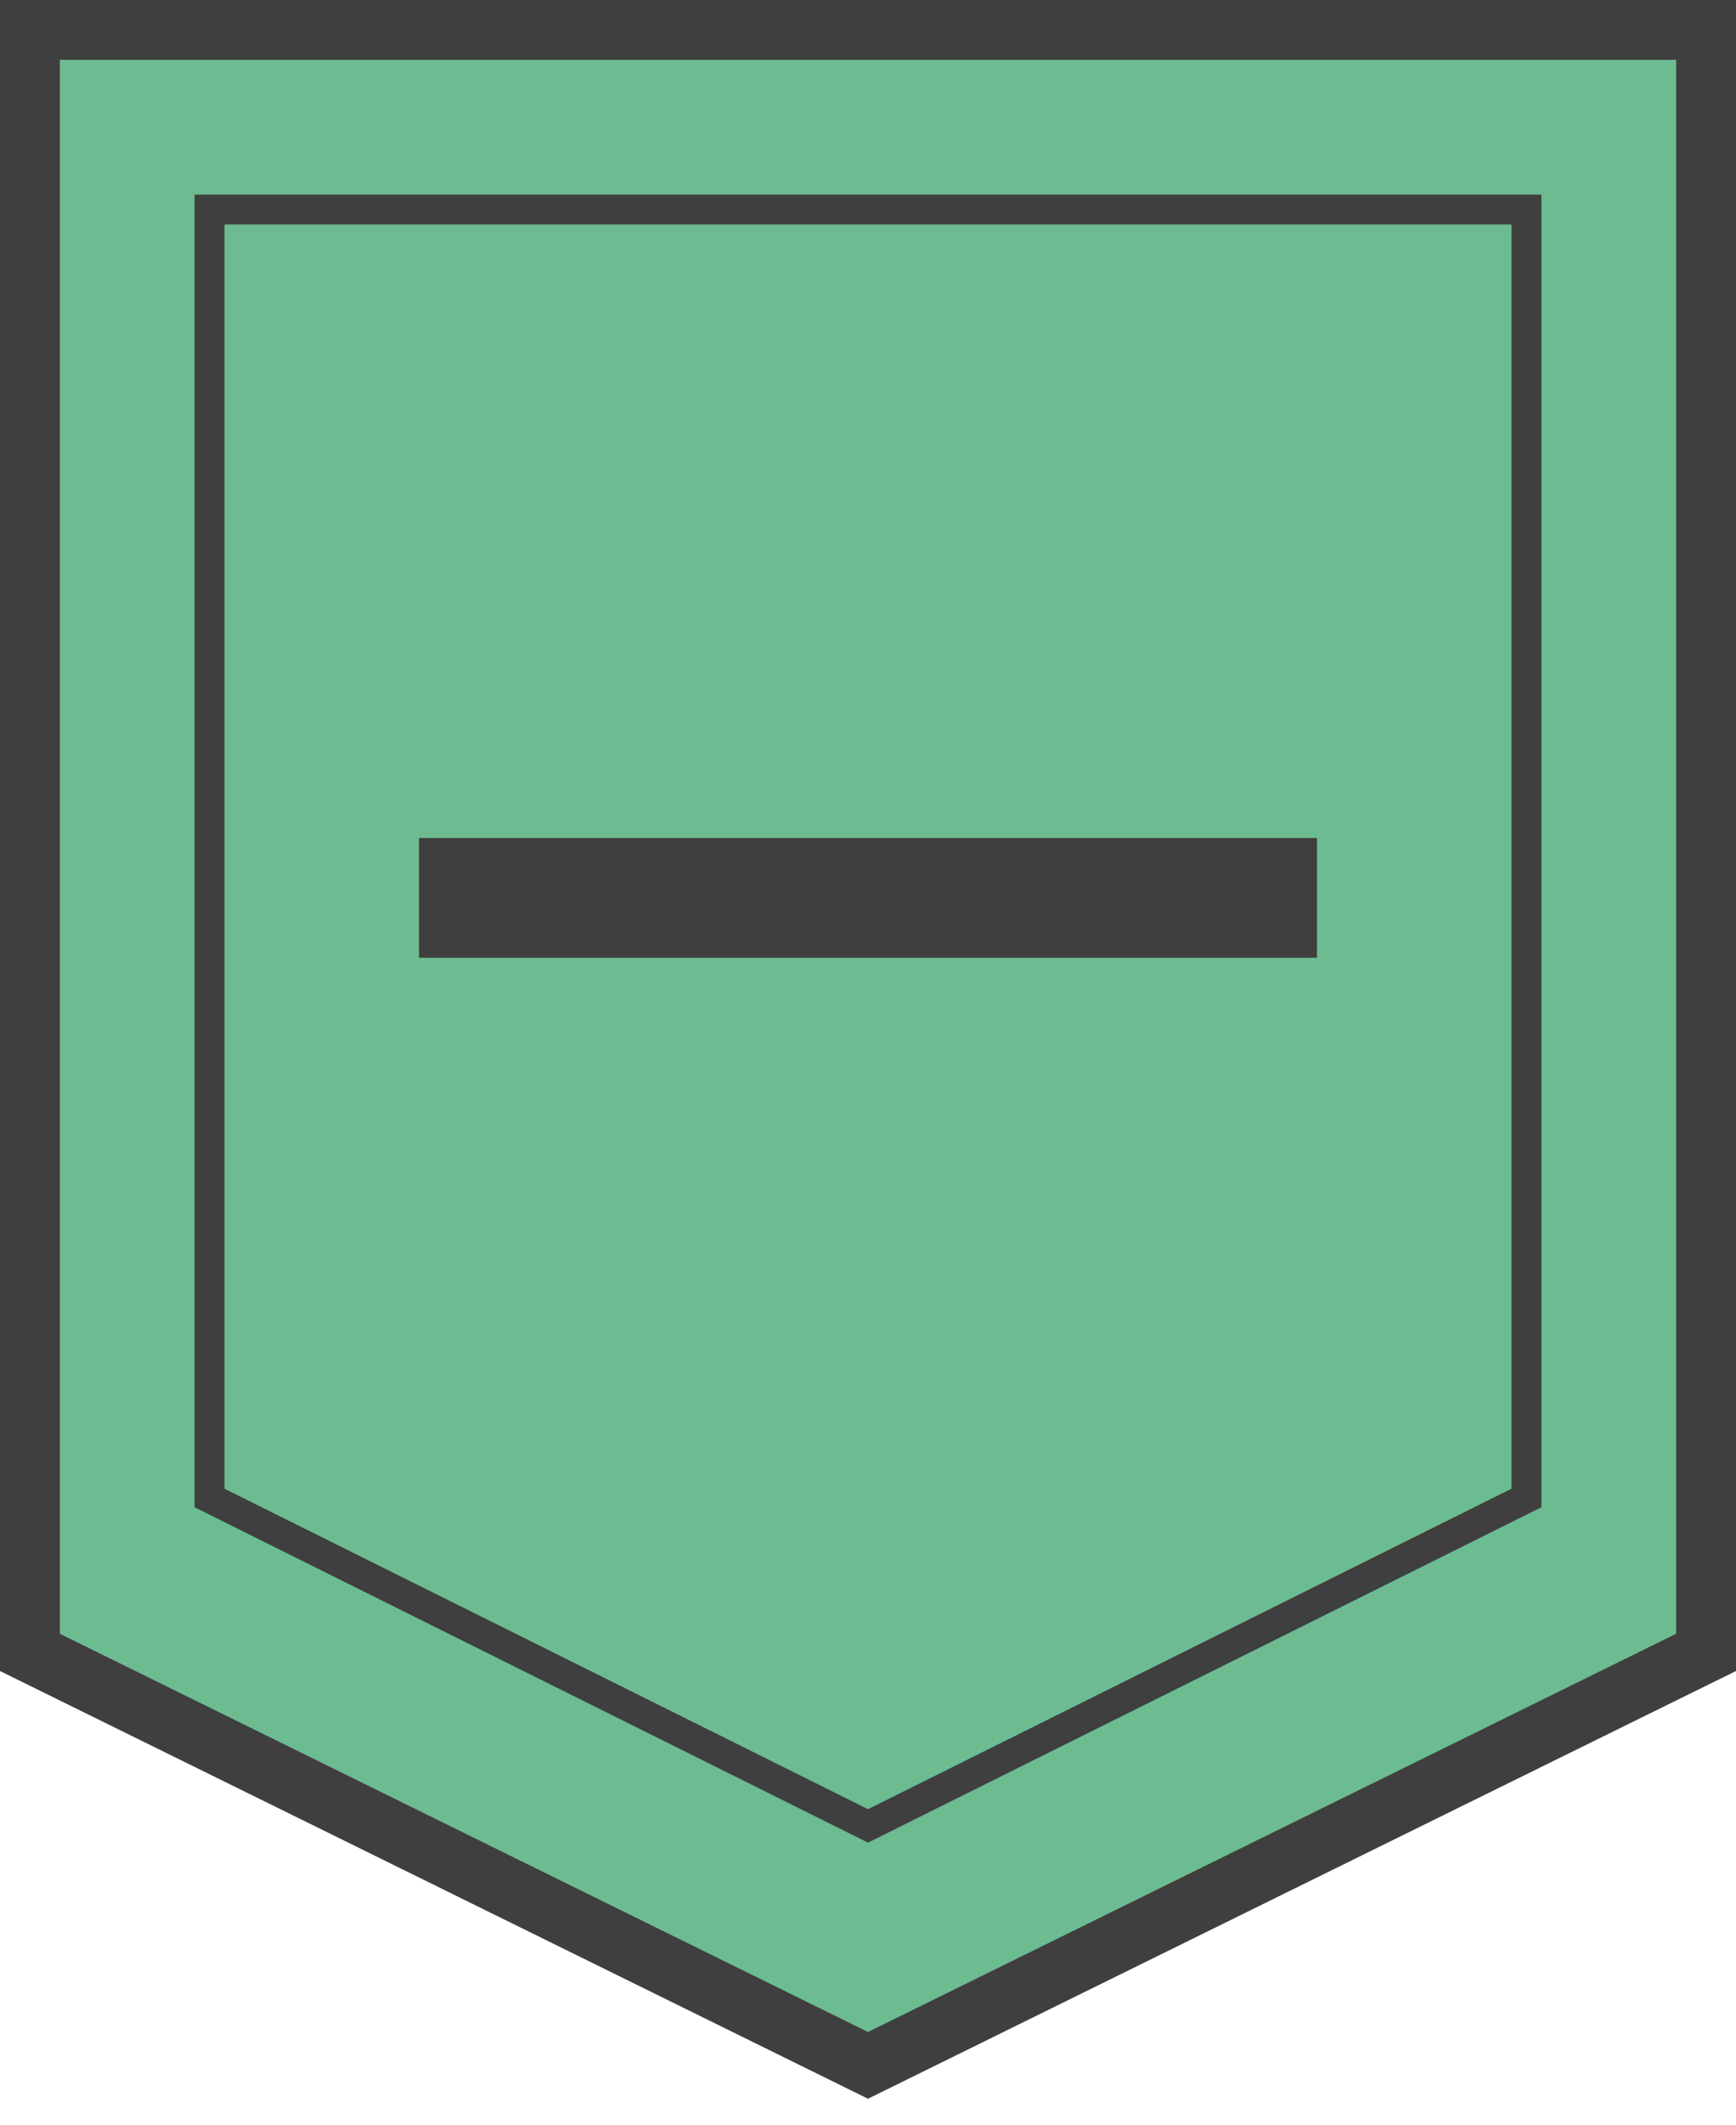 <!-- 이병 -->
<svg width="58" height="71" viewBox="0 0 58 71" fill="none" xmlns="http://www.w3.org/2000/svg">
<path d="M57 1H1V55.203L29 69L57 55.203V1Z" fill="#6DBB91" stroke="#3F3F3F" stroke-width="2"/>
<path d="M50.999 7H7V50.044L29 61L50.999 50.044V7Z" stroke="#3F3F3F"/>
<rect x="14" y="27.998" width="30" height="4" fill="#3F3F3F"/>
</svg>

